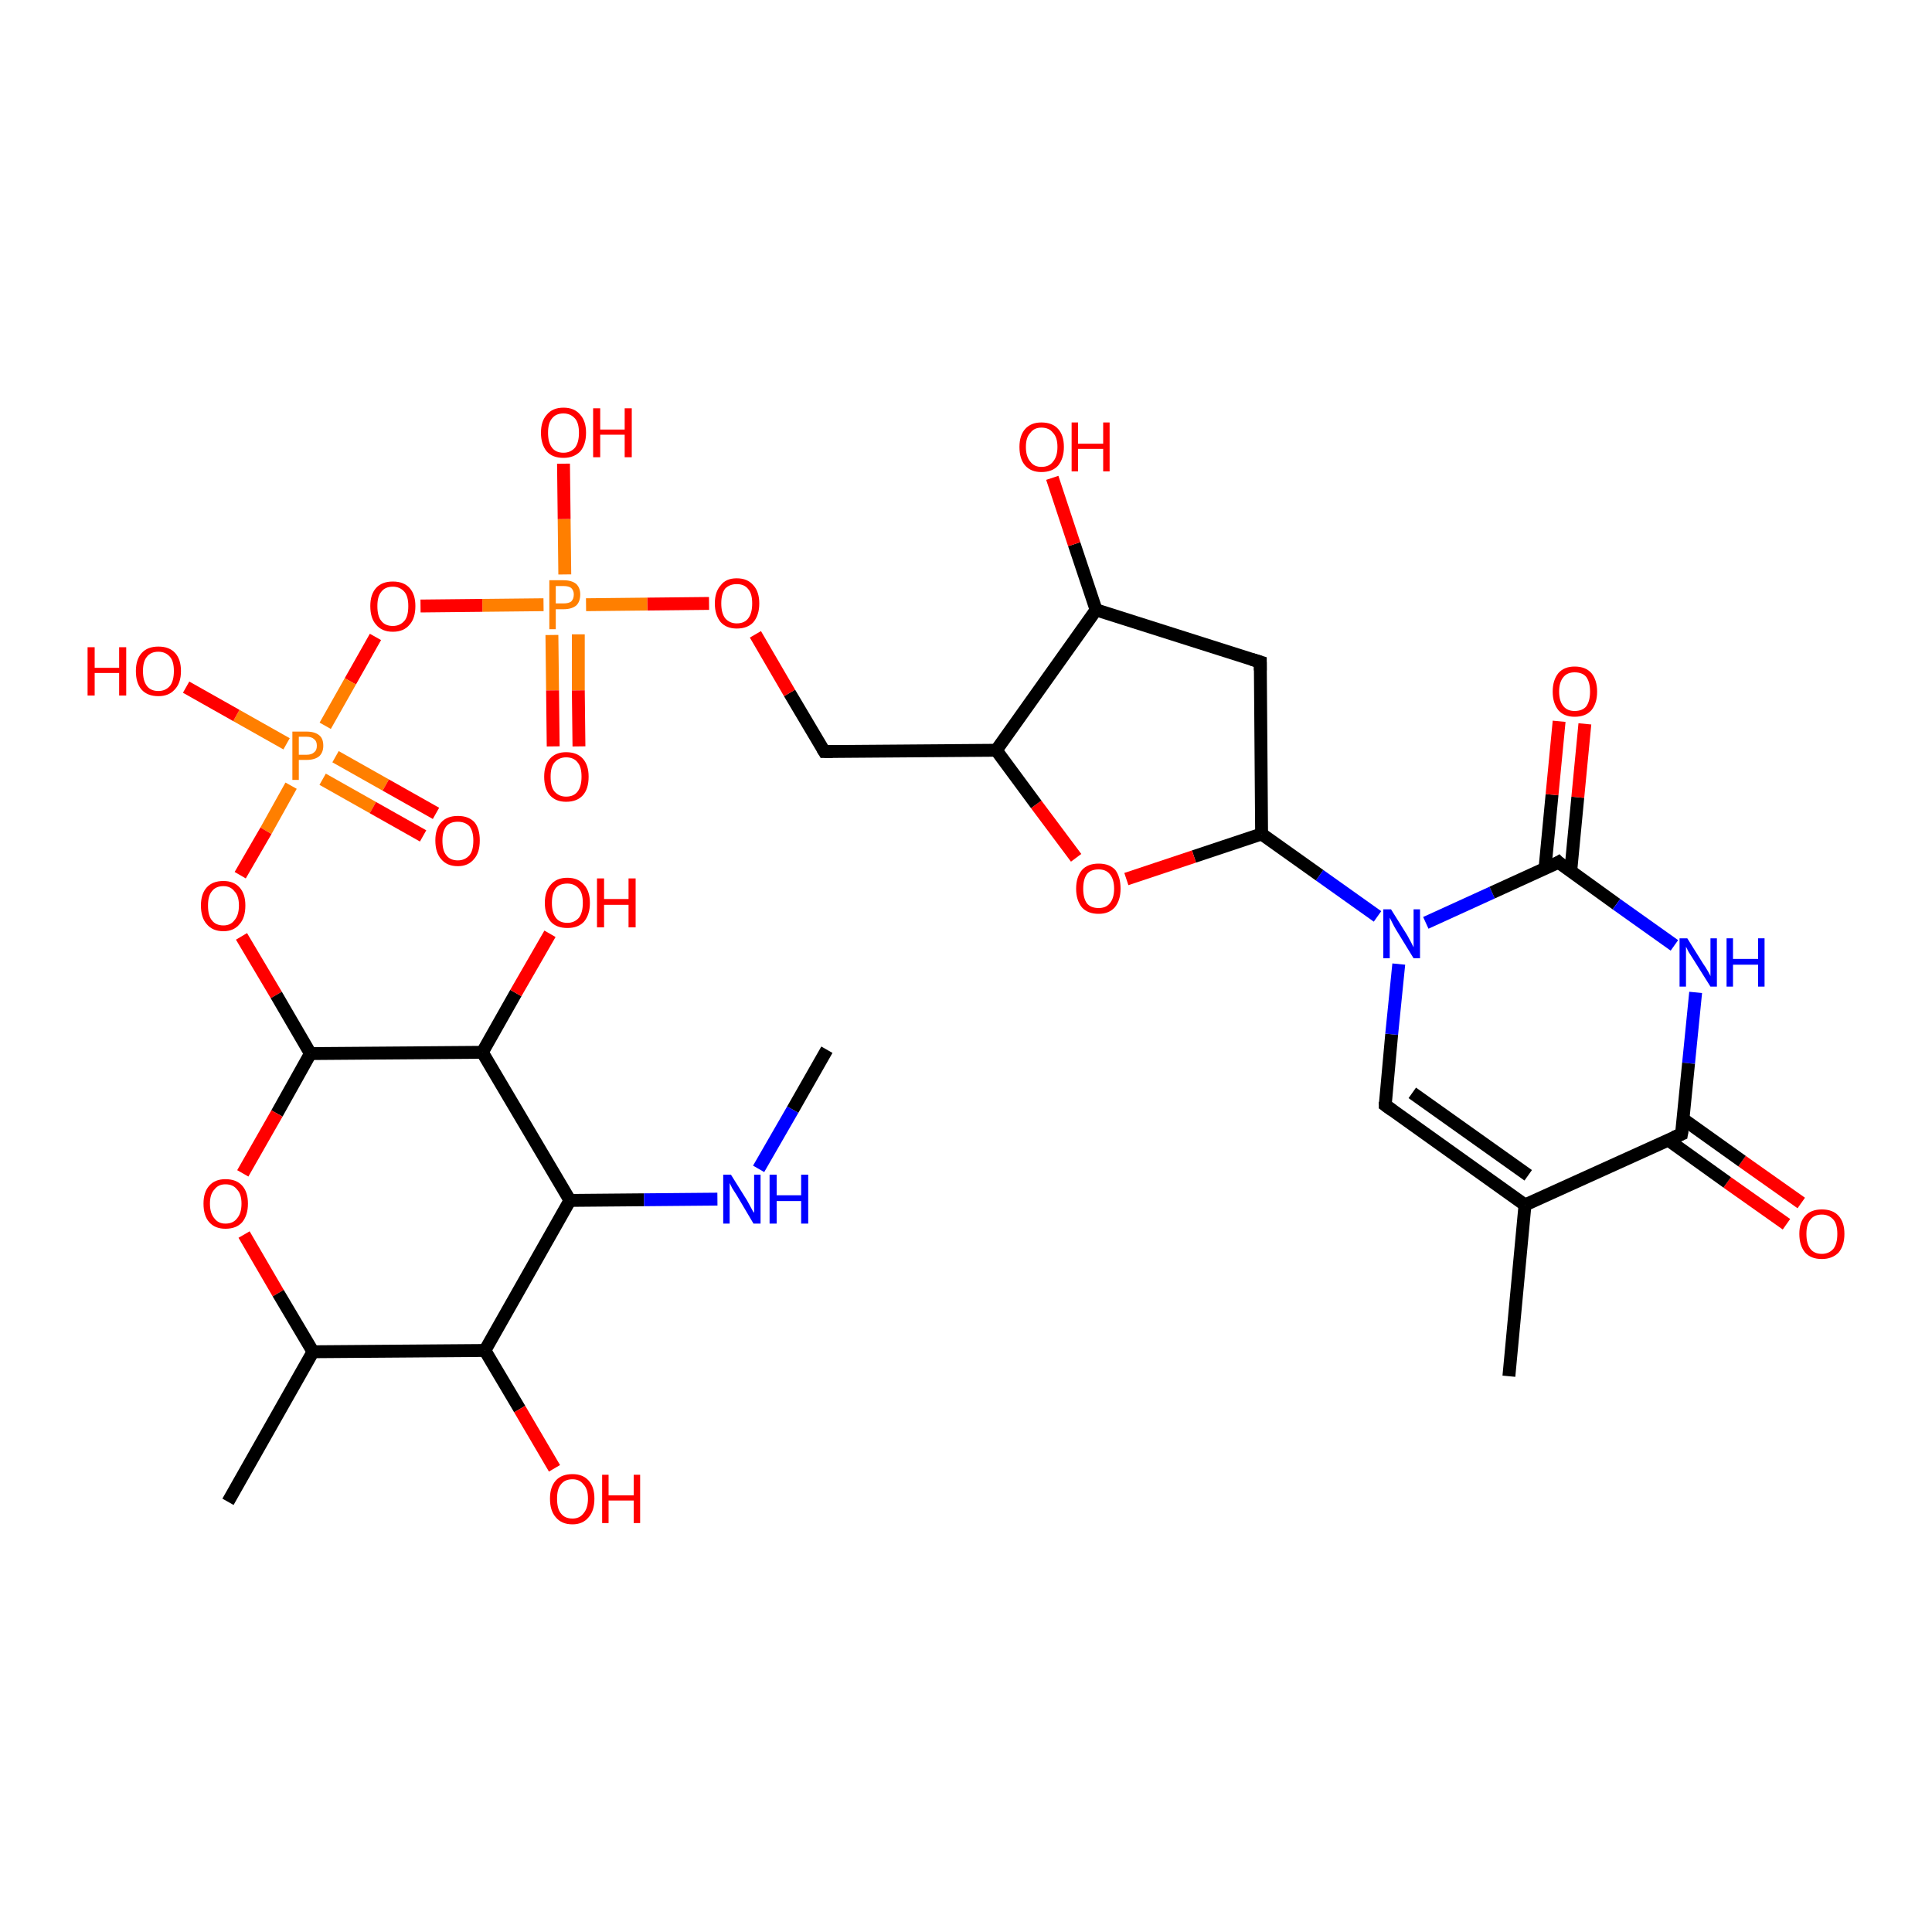 <?xml version='1.0' encoding='iso-8859-1'?>
<svg version='1.1' baseProfile='full'
              xmlns='http://www.w3.org/2000/svg'
                      xmlns:rdkit='http://www.rdkit.org/xml'
                      xmlns:xlink='http://www.w3.org/1999/xlink'
                  xml:space='preserve'
width='300px' height='300px' viewBox='0 0 300 300'>
<!-- END OF HEADER -->
<rect style='opacity:1.0;fill:#FFFFFF;stroke:none' width='300.0' height='300.0' x='0.0' y='0.0'> </rect>
<path class='bond-0 atom-0 atom-1' d='M 277.4,190.1 L 268.2,183.6' style='fill:none;fill-rule:evenodd;stroke:#FF0000;stroke-width:2.0px;stroke-linecap:butt;stroke-linejoin:miter;stroke-opacity:1' />
<path class='bond-0 atom-0 atom-1' d='M 268.2,183.6 L 259.0,177.0' style='fill:none;fill-rule:evenodd;stroke:#000000;stroke-width:2.0px;stroke-linecap:butt;stroke-linejoin:miter;stroke-opacity:1' />
<path class='bond-0 atom-0 atom-1' d='M 279.7,186.8 L 270.5,180.3' style='fill:none;fill-rule:evenodd;stroke:#FF0000;stroke-width:2.0px;stroke-linecap:butt;stroke-linejoin:miter;stroke-opacity:1' />
<path class='bond-0 atom-0 atom-1' d='M 270.5,180.3 L 261.4,173.8' style='fill:none;fill-rule:evenodd;stroke:#000000;stroke-width:2.0px;stroke-linecap:butt;stroke-linejoin:miter;stroke-opacity:1' />
<path class='bond-1 atom-1 atom-2' d='M 261.1,176.1 L 236.8,187.1' style='fill:none;fill-rule:evenodd;stroke:#000000;stroke-width:2.0px;stroke-linecap:butt;stroke-linejoin:miter;stroke-opacity:1' />
<path class='bond-2 atom-2 atom-3' d='M 236.8,187.1 L 215.1,171.6' style='fill:none;fill-rule:evenodd;stroke:#000000;stroke-width:2.0px;stroke-linecap:butt;stroke-linejoin:miter;stroke-opacity:1' />
<path class='bond-2 atom-2 atom-3' d='M 237.3,182.5 L 219.3,169.7' style='fill:none;fill-rule:evenodd;stroke:#000000;stroke-width:2.0px;stroke-linecap:butt;stroke-linejoin:miter;stroke-opacity:1' />
<path class='bond-3 atom-3 atom-4' d='M 215.1,171.6 L 216.1,160.6' style='fill:none;fill-rule:evenodd;stroke:#000000;stroke-width:2.0px;stroke-linecap:butt;stroke-linejoin:miter;stroke-opacity:1' />
<path class='bond-3 atom-3 atom-4' d='M 216.1,160.6 L 217.2,149.7' style='fill:none;fill-rule:evenodd;stroke:#0000FF;stroke-width:2.0px;stroke-linecap:butt;stroke-linejoin:miter;stroke-opacity:1' />
<path class='bond-4 atom-4 atom-5' d='M 221.4,143.3 L 231.7,138.6' style='fill:none;fill-rule:evenodd;stroke:#0000FF;stroke-width:2.0px;stroke-linecap:butt;stroke-linejoin:miter;stroke-opacity:1' />
<path class='bond-4 atom-4 atom-5' d='M 231.7,138.6 L 242.0,133.9' style='fill:none;fill-rule:evenodd;stroke:#000000;stroke-width:2.0px;stroke-linecap:butt;stroke-linejoin:miter;stroke-opacity:1' />
<path class='bond-5 atom-5 atom-6' d='M 243.9,135.3 L 245.0,123.8' style='fill:none;fill-rule:evenodd;stroke:#000000;stroke-width:2.0px;stroke-linecap:butt;stroke-linejoin:miter;stroke-opacity:1' />
<path class='bond-5 atom-5 atom-6' d='M 245.0,123.8 L 246.1,112.4' style='fill:none;fill-rule:evenodd;stroke:#FF0000;stroke-width:2.0px;stroke-linecap:butt;stroke-linejoin:miter;stroke-opacity:1' />
<path class='bond-5 atom-5 atom-6' d='M 239.9,134.9 L 241.0,123.4' style='fill:none;fill-rule:evenodd;stroke:#000000;stroke-width:2.0px;stroke-linecap:butt;stroke-linejoin:miter;stroke-opacity:1' />
<path class='bond-5 atom-5 atom-6' d='M 241.0,123.4 L 242.1,112.0' style='fill:none;fill-rule:evenodd;stroke:#FF0000;stroke-width:2.0px;stroke-linecap:butt;stroke-linejoin:miter;stroke-opacity:1' />
<path class='bond-6 atom-5 atom-7' d='M 242.0,133.9 L 251.0,140.4' style='fill:none;fill-rule:evenodd;stroke:#000000;stroke-width:2.0px;stroke-linecap:butt;stroke-linejoin:miter;stroke-opacity:1' />
<path class='bond-6 atom-5 atom-7' d='M 251.0,140.4 L 260.0,146.8' style='fill:none;fill-rule:evenodd;stroke:#0000FF;stroke-width:2.0px;stroke-linecap:butt;stroke-linejoin:miter;stroke-opacity:1' />
<path class='bond-7 atom-4 atom-8' d='M 213.9,142.3 L 204.9,135.9' style='fill:none;fill-rule:evenodd;stroke:#0000FF;stroke-width:2.0px;stroke-linecap:butt;stroke-linejoin:miter;stroke-opacity:1' />
<path class='bond-7 atom-4 atom-8' d='M 204.9,135.9 L 195.9,129.5' style='fill:none;fill-rule:evenodd;stroke:#000000;stroke-width:2.0px;stroke-linecap:butt;stroke-linejoin:miter;stroke-opacity:1' />
<path class='bond-8 atom-8 atom-9' d='M 195.9,129.5 L 185.4,133.0' style='fill:none;fill-rule:evenodd;stroke:#000000;stroke-width:2.0px;stroke-linecap:butt;stroke-linejoin:miter;stroke-opacity:1' />
<path class='bond-8 atom-8 atom-9' d='M 185.4,133.0 L 174.9,136.5' style='fill:none;fill-rule:evenodd;stroke:#FF0000;stroke-width:2.0px;stroke-linecap:butt;stroke-linejoin:miter;stroke-opacity:1' />
<path class='bond-9 atom-9 atom-10' d='M 167.1,133.2 L 160.9,124.9' style='fill:none;fill-rule:evenodd;stroke:#FF0000;stroke-width:2.0px;stroke-linecap:butt;stroke-linejoin:miter;stroke-opacity:1' />
<path class='bond-9 atom-9 atom-10' d='M 160.9,124.9 L 154.7,116.5' style='fill:none;fill-rule:evenodd;stroke:#000000;stroke-width:2.0px;stroke-linecap:butt;stroke-linejoin:miter;stroke-opacity:1' />
<path class='bond-10 atom-10 atom-11' d='M 154.7,116.5 L 170.2,94.7' style='fill:none;fill-rule:evenodd;stroke:#000000;stroke-width:2.0px;stroke-linecap:butt;stroke-linejoin:miter;stroke-opacity:1' />
<path class='bond-11 atom-11 atom-12' d='M 170.2,94.7 L 166.8,84.5' style='fill:none;fill-rule:evenodd;stroke:#000000;stroke-width:2.0px;stroke-linecap:butt;stroke-linejoin:miter;stroke-opacity:1' />
<path class='bond-11 atom-11 atom-12' d='M 166.8,84.5 L 163.4,74.2' style='fill:none;fill-rule:evenodd;stroke:#FF0000;stroke-width:2.0px;stroke-linecap:butt;stroke-linejoin:miter;stroke-opacity:1' />
<path class='bond-12 atom-11 atom-13' d='M 170.2,94.7 L 195.7,102.8' style='fill:none;fill-rule:evenodd;stroke:#000000;stroke-width:2.0px;stroke-linecap:butt;stroke-linejoin:miter;stroke-opacity:1' />
<path class='bond-13 atom-10 atom-14' d='M 154.7,116.5 L 128.0,116.7' style='fill:none;fill-rule:evenodd;stroke:#000000;stroke-width:2.0px;stroke-linecap:butt;stroke-linejoin:miter;stroke-opacity:1' />
<path class='bond-14 atom-14 atom-15' d='M 128.0,116.7 L 122.6,107.6' style='fill:none;fill-rule:evenodd;stroke:#000000;stroke-width:2.0px;stroke-linecap:butt;stroke-linejoin:miter;stroke-opacity:1' />
<path class='bond-14 atom-14 atom-15' d='M 122.6,107.6 L 117.3,98.5' style='fill:none;fill-rule:evenodd;stroke:#FF0000;stroke-width:2.0px;stroke-linecap:butt;stroke-linejoin:miter;stroke-opacity:1' />
<path class='bond-15 atom-15 atom-16' d='M 110.1,93.7 L 100.5,93.8' style='fill:none;fill-rule:evenodd;stroke:#FF0000;stroke-width:2.0px;stroke-linecap:butt;stroke-linejoin:miter;stroke-opacity:1' />
<path class='bond-15 atom-15 atom-16' d='M 100.5,93.8 L 91.0,93.9' style='fill:none;fill-rule:evenodd;stroke:#FF7F00;stroke-width:2.0px;stroke-linecap:butt;stroke-linejoin:miter;stroke-opacity:1' />
<path class='bond-16 atom-16 atom-17' d='M 85.7,98.6 L 85.8,107.2' style='fill:none;fill-rule:evenodd;stroke:#FF7F00;stroke-width:2.0px;stroke-linecap:butt;stroke-linejoin:miter;stroke-opacity:1' />
<path class='bond-16 atom-16 atom-17' d='M 85.8,107.2 L 85.9,115.9' style='fill:none;fill-rule:evenodd;stroke:#FF0000;stroke-width:2.0px;stroke-linecap:butt;stroke-linejoin:miter;stroke-opacity:1' />
<path class='bond-16 atom-16 atom-17' d='M 89.8,98.5 L 89.8,107.2' style='fill:none;fill-rule:evenodd;stroke:#FF7F00;stroke-width:2.0px;stroke-linecap:butt;stroke-linejoin:miter;stroke-opacity:1' />
<path class='bond-16 atom-16 atom-17' d='M 89.8,107.2 L 89.9,115.9' style='fill:none;fill-rule:evenodd;stroke:#FF0000;stroke-width:2.0px;stroke-linecap:butt;stroke-linejoin:miter;stroke-opacity:1' />
<path class='bond-17 atom-16 atom-18' d='M 84.4,93.9 L 74.9,94.0' style='fill:none;fill-rule:evenodd;stroke:#FF7F00;stroke-width:2.0px;stroke-linecap:butt;stroke-linejoin:miter;stroke-opacity:1' />
<path class='bond-17 atom-16 atom-18' d='M 74.9,94.0 L 65.3,94.1' style='fill:none;fill-rule:evenodd;stroke:#FF0000;stroke-width:2.0px;stroke-linecap:butt;stroke-linejoin:miter;stroke-opacity:1' />
<path class='bond-18 atom-18 atom-19' d='M 58.3,98.9 L 54.4,105.8' style='fill:none;fill-rule:evenodd;stroke:#FF0000;stroke-width:2.0px;stroke-linecap:butt;stroke-linejoin:miter;stroke-opacity:1' />
<path class='bond-18 atom-18 atom-19' d='M 54.4,105.8 L 50.5,112.7' style='fill:none;fill-rule:evenodd;stroke:#FF7F00;stroke-width:2.0px;stroke-linecap:butt;stroke-linejoin:miter;stroke-opacity:1' />
<path class='bond-19 atom-19 atom-20' d='M 50.1,121.0 L 57.9,125.4' style='fill:none;fill-rule:evenodd;stroke:#FF7F00;stroke-width:2.0px;stroke-linecap:butt;stroke-linejoin:miter;stroke-opacity:1' />
<path class='bond-19 atom-19 atom-20' d='M 57.9,125.4 L 65.7,129.8' style='fill:none;fill-rule:evenodd;stroke:#FF0000;stroke-width:2.0px;stroke-linecap:butt;stroke-linejoin:miter;stroke-opacity:1' />
<path class='bond-19 atom-19 atom-20' d='M 52.1,117.5 L 59.9,121.9' style='fill:none;fill-rule:evenodd;stroke:#FF7F00;stroke-width:2.0px;stroke-linecap:butt;stroke-linejoin:miter;stroke-opacity:1' />
<path class='bond-19 atom-19 atom-20' d='M 59.9,121.9 L 67.7,126.3' style='fill:none;fill-rule:evenodd;stroke:#FF0000;stroke-width:2.0px;stroke-linecap:butt;stroke-linejoin:miter;stroke-opacity:1' />
<path class='bond-20 atom-19 atom-21' d='M 45.2,122.0 L 41.3,129.0' style='fill:none;fill-rule:evenodd;stroke:#FF7F00;stroke-width:2.0px;stroke-linecap:butt;stroke-linejoin:miter;stroke-opacity:1' />
<path class='bond-20 atom-19 atom-21' d='M 41.3,129.0 L 37.3,135.9' style='fill:none;fill-rule:evenodd;stroke:#FF0000;stroke-width:2.0px;stroke-linecap:butt;stroke-linejoin:miter;stroke-opacity:1' />
<path class='bond-21 atom-21 atom-22' d='M 37.5,145.4 L 42.9,154.5' style='fill:none;fill-rule:evenodd;stroke:#FF0000;stroke-width:2.0px;stroke-linecap:butt;stroke-linejoin:miter;stroke-opacity:1' />
<path class='bond-21 atom-21 atom-22' d='M 42.9,154.5 L 48.2,163.6' style='fill:none;fill-rule:evenodd;stroke:#000000;stroke-width:2.0px;stroke-linecap:butt;stroke-linejoin:miter;stroke-opacity:1' />
<path class='bond-22 atom-22 atom-23' d='M 48.2,163.6 L 43.0,172.9' style='fill:none;fill-rule:evenodd;stroke:#000000;stroke-width:2.0px;stroke-linecap:butt;stroke-linejoin:miter;stroke-opacity:1' />
<path class='bond-22 atom-22 atom-23' d='M 43.0,172.9 L 37.7,182.2' style='fill:none;fill-rule:evenodd;stroke:#FF0000;stroke-width:2.0px;stroke-linecap:butt;stroke-linejoin:miter;stroke-opacity:1' />
<path class='bond-23 atom-23 atom-24' d='M 37.9,191.7 L 43.2,200.8' style='fill:none;fill-rule:evenodd;stroke:#FF0000;stroke-width:2.0px;stroke-linecap:butt;stroke-linejoin:miter;stroke-opacity:1' />
<path class='bond-23 atom-23 atom-24' d='M 43.2,200.8 L 48.6,209.9' style='fill:none;fill-rule:evenodd;stroke:#000000;stroke-width:2.0px;stroke-linecap:butt;stroke-linejoin:miter;stroke-opacity:1' />
<path class='bond-24 atom-24 atom-25' d='M 48.6,209.9 L 75.3,209.7' style='fill:none;fill-rule:evenodd;stroke:#000000;stroke-width:2.0px;stroke-linecap:butt;stroke-linejoin:miter;stroke-opacity:1' />
<path class='bond-25 atom-25 atom-26' d='M 75.3,209.7 L 80.7,218.8' style='fill:none;fill-rule:evenodd;stroke:#000000;stroke-width:2.0px;stroke-linecap:butt;stroke-linejoin:miter;stroke-opacity:1' />
<path class='bond-25 atom-25 atom-26' d='M 80.7,218.8 L 86.1,228.0' style='fill:none;fill-rule:evenodd;stroke:#FF0000;stroke-width:2.0px;stroke-linecap:butt;stroke-linejoin:miter;stroke-opacity:1' />
<path class='bond-26 atom-25 atom-27' d='M 75.3,209.7 L 88.5,186.4' style='fill:none;fill-rule:evenodd;stroke:#000000;stroke-width:2.0px;stroke-linecap:butt;stroke-linejoin:miter;stroke-opacity:1' />
<path class='bond-27 atom-27 atom-28' d='M 88.5,186.4 L 100.0,186.3' style='fill:none;fill-rule:evenodd;stroke:#000000;stroke-width:2.0px;stroke-linecap:butt;stroke-linejoin:miter;stroke-opacity:1' />
<path class='bond-27 atom-27 atom-28' d='M 100.0,186.3 L 111.4,186.2' style='fill:none;fill-rule:evenodd;stroke:#0000FF;stroke-width:2.0px;stroke-linecap:butt;stroke-linejoin:miter;stroke-opacity:1' />
<path class='bond-28 atom-28 atom-29' d='M 117.8,181.5 L 123.1,172.3' style='fill:none;fill-rule:evenodd;stroke:#0000FF;stroke-width:2.0px;stroke-linecap:butt;stroke-linejoin:miter;stroke-opacity:1' />
<path class='bond-28 atom-28 atom-29' d='M 123.1,172.3 L 128.4,163.0' style='fill:none;fill-rule:evenodd;stroke:#000000;stroke-width:2.0px;stroke-linecap:butt;stroke-linejoin:miter;stroke-opacity:1' />
<path class='bond-29 atom-27 atom-30' d='M 88.5,186.4 L 74.9,163.4' style='fill:none;fill-rule:evenodd;stroke:#000000;stroke-width:2.0px;stroke-linecap:butt;stroke-linejoin:miter;stroke-opacity:1' />
<path class='bond-30 atom-30 atom-31' d='M 74.9,163.4 L 80.1,154.2' style='fill:none;fill-rule:evenodd;stroke:#000000;stroke-width:2.0px;stroke-linecap:butt;stroke-linejoin:miter;stroke-opacity:1' />
<path class='bond-30 atom-30 atom-31' d='M 80.1,154.2 L 85.4,145.0' style='fill:none;fill-rule:evenodd;stroke:#FF0000;stroke-width:2.0px;stroke-linecap:butt;stroke-linejoin:miter;stroke-opacity:1' />
<path class='bond-31 atom-24 atom-32' d='M 48.6,209.9 L 35.4,233.2' style='fill:none;fill-rule:evenodd;stroke:#000000;stroke-width:2.0px;stroke-linecap:butt;stroke-linejoin:miter;stroke-opacity:1' />
<path class='bond-32 atom-19 atom-33' d='M 44.5,115.5 L 36.7,111.1' style='fill:none;fill-rule:evenodd;stroke:#FF7F00;stroke-width:2.0px;stroke-linecap:butt;stroke-linejoin:miter;stroke-opacity:1' />
<path class='bond-32 atom-19 atom-33' d='M 36.7,111.1 L 28.9,106.7' style='fill:none;fill-rule:evenodd;stroke:#FF0000;stroke-width:2.0px;stroke-linecap:butt;stroke-linejoin:miter;stroke-opacity:1' />
<path class='bond-33 atom-16 atom-34' d='M 87.7,89.2 L 87.6,80.6' style='fill:none;fill-rule:evenodd;stroke:#FF7F00;stroke-width:2.0px;stroke-linecap:butt;stroke-linejoin:miter;stroke-opacity:1' />
<path class='bond-33 atom-16 atom-34' d='M 87.6,80.6 L 87.5,72.0' style='fill:none;fill-rule:evenodd;stroke:#FF0000;stroke-width:2.0px;stroke-linecap:butt;stroke-linejoin:miter;stroke-opacity:1' />
<path class='bond-34 atom-2 atom-35' d='M 236.8,187.1 L 234.3,213.7' style='fill:none;fill-rule:evenodd;stroke:#000000;stroke-width:2.0px;stroke-linecap:butt;stroke-linejoin:miter;stroke-opacity:1' />
<path class='bond-35 atom-7 atom-1' d='M 263.3,154.1 L 262.2,165.1' style='fill:none;fill-rule:evenodd;stroke:#0000FF;stroke-width:2.0px;stroke-linecap:butt;stroke-linejoin:miter;stroke-opacity:1' />
<path class='bond-35 atom-7 atom-1' d='M 262.2,165.1 L 261.1,176.1' style='fill:none;fill-rule:evenodd;stroke:#000000;stroke-width:2.0px;stroke-linecap:butt;stroke-linejoin:miter;stroke-opacity:1' />
<path class='bond-36 atom-13 atom-8' d='M 195.7,102.8 L 195.9,129.5' style='fill:none;fill-rule:evenodd;stroke:#000000;stroke-width:2.0px;stroke-linecap:butt;stroke-linejoin:miter;stroke-opacity:1' />
<path class='bond-37 atom-30 atom-22' d='M 74.9,163.4 L 48.2,163.6' style='fill:none;fill-rule:evenodd;stroke:#000000;stroke-width:2.0px;stroke-linecap:butt;stroke-linejoin:miter;stroke-opacity:1' />
<path d='M 259.9,176.6 L 261.1,176.1 L 261.2,175.5' style='fill:none;stroke:#000000;stroke-width:2.0px;stroke-linecap:butt;stroke-linejoin:miter;stroke-opacity:1;' />
<path d='M 216.2,172.4 L 215.1,171.6 L 215.1,171.1' style='fill:none;stroke:#000000;stroke-width:2.0px;stroke-linecap:butt;stroke-linejoin:miter;stroke-opacity:1;' />
<path d='M 241.5,134.2 L 242.0,133.9 L 242.4,134.3' style='fill:none;stroke:#000000;stroke-width:2.0px;stroke-linecap:butt;stroke-linejoin:miter;stroke-opacity:1;' />
<path d='M 194.4,102.4 L 195.7,102.8 L 195.7,104.1' style='fill:none;stroke:#000000;stroke-width:2.0px;stroke-linecap:butt;stroke-linejoin:miter;stroke-opacity:1;' />
<path d='M 129.3,116.7 L 128.0,116.7 L 127.7,116.2' style='fill:none;stroke:#000000;stroke-width:2.0px;stroke-linecap:butt;stroke-linejoin:miter;stroke-opacity:1;' />
<path class='atom-0' d='M 279.4 191.6
Q 279.4 189.8, 280.3 188.8
Q 281.2 187.8, 282.9 187.8
Q 284.6 187.8, 285.5 188.8
Q 286.4 189.8, 286.4 191.6
Q 286.4 193.4, 285.5 194.5
Q 284.5 195.5, 282.9 195.5
Q 281.2 195.5, 280.3 194.5
Q 279.4 193.4, 279.4 191.6
M 282.9 194.7
Q 284.0 194.7, 284.7 193.9
Q 285.3 193.1, 285.3 191.6
Q 285.3 190.1, 284.7 189.4
Q 284.0 188.6, 282.9 188.6
Q 281.7 188.6, 281.1 189.4
Q 280.5 190.1, 280.5 191.6
Q 280.5 193.1, 281.1 193.9
Q 281.7 194.7, 282.9 194.7
' fill='#FF0000'/>
<path class='atom-4' d='M 216.0 141.2
L 218.5 145.2
Q 218.7 145.6, 219.1 146.3
Q 219.5 147.1, 219.5 147.1
L 219.5 141.2
L 220.5 141.2
L 220.5 148.8
L 219.5 148.8
L 216.8 144.4
Q 216.5 143.9, 216.2 143.3
Q 215.9 142.7, 215.8 142.5
L 215.8 148.8
L 214.8 148.8
L 214.8 141.2
L 216.0 141.2
' fill='#0000FF'/>
<path class='atom-6' d='M 241.1 107.4
Q 241.1 105.6, 242.0 104.5
Q 242.9 103.5, 244.5 103.5
Q 246.2 103.5, 247.1 104.5
Q 248.0 105.6, 248.0 107.4
Q 248.0 109.2, 247.1 110.3
Q 246.2 111.3, 244.5 111.3
Q 242.9 111.3, 242.0 110.3
Q 241.1 109.2, 241.1 107.4
M 244.5 110.4
Q 245.7 110.4, 246.3 109.7
Q 246.9 108.9, 246.9 107.4
Q 246.9 105.9, 246.3 105.1
Q 245.7 104.4, 244.5 104.4
Q 243.4 104.4, 242.8 105.1
Q 242.1 105.9, 242.1 107.4
Q 242.1 108.9, 242.8 109.7
Q 243.4 110.4, 244.5 110.4
' fill='#FF0000'/>
<path class='atom-7' d='M 262.0 145.7
L 264.5 149.7
Q 264.8 150.1, 265.2 150.8
Q 265.6 151.5, 265.6 151.6
L 265.6 145.7
L 266.6 145.7
L 266.6 153.2
L 265.6 153.2
L 262.9 148.9
Q 262.6 148.4, 262.2 147.8
Q 261.9 147.2, 261.8 147.0
L 261.8 153.2
L 260.8 153.2
L 260.8 145.7
L 262.0 145.7
' fill='#0000FF'/>
<path class='atom-7' d='M 268.1 145.7
L 269.1 145.7
L 269.1 148.9
L 273.0 148.9
L 273.0 145.7
L 274.0 145.7
L 274.0 153.2
L 273.0 153.2
L 273.0 149.8
L 269.1 149.8
L 269.1 153.2
L 268.1 153.2
L 268.1 145.7
' fill='#0000FF'/>
<path class='atom-9' d='M 167.1 138.0
Q 167.1 136.2, 168.0 135.1
Q 168.9 134.1, 170.6 134.1
Q 172.3 134.1, 173.2 135.1
Q 174.0 136.2, 174.0 138.0
Q 174.0 139.8, 173.1 140.9
Q 172.2 141.9, 170.6 141.9
Q 168.9 141.9, 168.0 140.9
Q 167.1 139.8, 167.1 138.0
M 170.6 141.0
Q 171.7 141.0, 172.3 140.3
Q 173.0 139.5, 173.0 138.0
Q 173.0 136.5, 172.3 135.7
Q 171.7 135.0, 170.6 135.0
Q 169.4 135.0, 168.8 135.7
Q 168.2 136.5, 168.2 138.0
Q 168.2 139.5, 168.8 140.3
Q 169.4 141.0, 170.6 141.0
' fill='#FF0000'/>
<path class='atom-12' d='M 158.3 69.4
Q 158.3 67.6, 159.2 66.6
Q 160.1 65.6, 161.7 65.6
Q 163.4 65.6, 164.3 66.6
Q 165.2 67.6, 165.2 69.4
Q 165.2 71.2, 164.3 72.3
Q 163.4 73.3, 161.7 73.3
Q 160.1 73.3, 159.2 72.3
Q 158.3 71.3, 158.3 69.4
M 161.7 72.5
Q 162.9 72.5, 163.5 71.7
Q 164.2 70.9, 164.2 69.4
Q 164.2 67.9, 163.5 67.2
Q 162.9 66.4, 161.7 66.4
Q 160.6 66.4, 160.0 67.2
Q 159.3 67.9, 159.3 69.4
Q 159.3 70.9, 160.0 71.7
Q 160.6 72.5, 161.7 72.5
' fill='#FF0000'/>
<path class='atom-12' d='M 166.4 65.6
L 167.4 65.6
L 167.4 68.9
L 171.3 68.9
L 171.3 65.6
L 172.3 65.6
L 172.3 73.2
L 171.3 73.2
L 171.3 69.7
L 167.4 69.7
L 167.4 73.2
L 166.4 73.2
L 166.4 65.6
' fill='#FF0000'/>
<path class='atom-15' d='M 111.0 93.7
Q 111.0 91.9, 111.9 90.9
Q 112.7 89.8, 114.4 89.8
Q 116.1 89.8, 117.0 90.9
Q 117.9 91.9, 117.9 93.7
Q 117.9 95.5, 117.0 96.6
Q 116.1 97.6, 114.4 97.6
Q 112.8 97.6, 111.9 96.6
Q 111.0 95.5, 111.0 93.7
M 114.4 96.8
Q 115.6 96.8, 116.2 96.0
Q 116.8 95.2, 116.8 93.7
Q 116.8 92.2, 116.2 91.5
Q 115.6 90.7, 114.4 90.7
Q 113.3 90.7, 112.6 91.4
Q 112.0 92.2, 112.0 93.7
Q 112.0 95.2, 112.6 96.0
Q 113.3 96.8, 114.4 96.8
' fill='#FF0000'/>
<path class='atom-16' d='M 87.5 90.1
Q 88.8 90.1, 89.5 90.7
Q 90.1 91.3, 90.1 92.3
Q 90.1 93.4, 89.5 94.0
Q 88.8 94.6, 87.5 94.6
L 86.3 94.6
L 86.3 97.7
L 85.3 97.7
L 85.3 90.1
L 87.5 90.1
M 87.5 93.7
Q 88.3 93.7, 88.7 93.4
Q 89.1 93.0, 89.1 92.3
Q 89.1 91.7, 88.7 91.3
Q 88.3 91.0, 87.5 91.0
L 86.3 91.0
L 86.3 93.7
L 87.5 93.7
' fill='#FF7F00'/>
<path class='atom-17' d='M 84.5 120.6
Q 84.5 118.8, 85.4 117.8
Q 86.3 116.8, 87.9 116.8
Q 89.6 116.8, 90.5 117.8
Q 91.4 118.8, 91.4 120.6
Q 91.4 122.5, 90.5 123.5
Q 89.6 124.5, 87.9 124.5
Q 86.3 124.5, 85.4 123.5
Q 84.5 122.5, 84.5 120.6
M 87.9 123.7
Q 89.1 123.7, 89.7 122.9
Q 90.3 122.1, 90.3 120.6
Q 90.3 119.1, 89.7 118.4
Q 89.1 117.6, 87.9 117.6
Q 86.8 117.6, 86.1 118.4
Q 85.5 119.1, 85.5 120.6
Q 85.5 122.2, 86.1 122.9
Q 86.8 123.7, 87.9 123.7
' fill='#FF0000'/>
<path class='atom-18' d='M 57.5 94.1
Q 57.5 92.3, 58.4 91.3
Q 59.3 90.3, 61.0 90.3
Q 62.7 90.3, 63.6 91.3
Q 64.5 92.3, 64.5 94.1
Q 64.5 96.0, 63.6 97.0
Q 62.7 98.1, 61.0 98.1
Q 59.3 98.1, 58.4 97.0
Q 57.5 96.0, 57.5 94.1
M 61.0 97.2
Q 62.1 97.2, 62.8 96.4
Q 63.4 95.7, 63.4 94.1
Q 63.4 92.6, 62.8 91.9
Q 62.1 91.1, 61.0 91.1
Q 59.8 91.1, 59.2 91.9
Q 58.6 92.6, 58.6 94.1
Q 58.6 95.7, 59.2 96.4
Q 59.8 97.2, 61.0 97.2
' fill='#FF0000'/>
<path class='atom-19' d='M 47.6 113.6
Q 48.9 113.6, 49.6 114.2
Q 50.2 114.7, 50.2 115.8
Q 50.2 116.8, 49.6 117.4
Q 48.9 118.0, 47.6 118.0
L 46.4 118.0
L 46.4 121.1
L 45.4 121.1
L 45.4 113.6
L 47.6 113.6
M 47.6 117.2
Q 48.4 117.2, 48.8 116.8
Q 49.2 116.5, 49.2 115.8
Q 49.2 115.1, 48.8 114.8
Q 48.4 114.4, 47.6 114.4
L 46.4 114.4
L 46.4 117.2
L 47.6 117.2
' fill='#FF7F00'/>
<path class='atom-20' d='M 67.6 130.5
Q 67.6 128.7, 68.5 127.7
Q 69.4 126.7, 71.1 126.7
Q 72.8 126.7, 73.7 127.7
Q 74.5 128.7, 74.5 130.5
Q 74.5 132.4, 73.6 133.4
Q 72.7 134.5, 71.1 134.5
Q 69.4 134.5, 68.5 133.4
Q 67.6 132.4, 67.6 130.5
M 71.1 133.6
Q 72.2 133.6, 72.9 132.8
Q 73.5 132.1, 73.5 130.5
Q 73.5 129.1, 72.9 128.3
Q 72.2 127.6, 71.1 127.6
Q 69.9 127.6, 69.3 128.3
Q 68.7 129.1, 68.7 130.5
Q 68.7 132.1, 69.3 132.8
Q 69.9 133.6, 71.1 133.6
' fill='#FF0000'/>
<path class='atom-21' d='M 31.2 140.6
Q 31.2 138.8, 32.1 137.8
Q 33.0 136.8, 34.7 136.8
Q 36.3 136.8, 37.2 137.8
Q 38.1 138.8, 38.1 140.6
Q 38.1 142.5, 37.2 143.5
Q 36.3 144.6, 34.7 144.6
Q 33.0 144.6, 32.1 143.5
Q 31.2 142.5, 31.2 140.6
M 34.7 143.7
Q 35.8 143.7, 36.4 142.9
Q 37.1 142.1, 37.1 140.6
Q 37.1 139.1, 36.4 138.4
Q 35.8 137.6, 34.7 137.6
Q 33.5 137.6, 32.9 138.4
Q 32.3 139.1, 32.3 140.6
Q 32.3 142.2, 32.9 142.9
Q 33.5 143.7, 34.7 143.7
' fill='#FF0000'/>
<path class='atom-23' d='M 31.6 186.9
Q 31.6 185.1, 32.5 184.1
Q 33.4 183.1, 35.0 183.1
Q 36.7 183.1, 37.6 184.1
Q 38.5 185.1, 38.5 186.9
Q 38.5 188.7, 37.6 189.8
Q 36.7 190.8, 35.0 190.8
Q 33.4 190.8, 32.5 189.8
Q 31.6 188.8, 31.6 186.9
M 35.0 190.0
Q 36.2 190.0, 36.8 189.2
Q 37.5 188.4, 37.5 186.9
Q 37.5 185.4, 36.8 184.7
Q 36.2 183.9, 35.0 183.9
Q 33.9 183.9, 33.3 184.7
Q 32.6 185.4, 32.6 186.9
Q 32.6 188.4, 33.3 189.2
Q 33.9 190.0, 35.0 190.0
' fill='#FF0000'/>
<path class='atom-26' d='M 85.4 232.7
Q 85.4 230.9, 86.3 229.9
Q 87.2 228.9, 88.9 228.9
Q 90.5 228.9, 91.4 229.9
Q 92.3 230.9, 92.3 232.7
Q 92.3 234.6, 91.4 235.6
Q 90.5 236.7, 88.9 236.7
Q 87.2 236.7, 86.3 235.6
Q 85.4 234.6, 85.4 232.7
M 88.9 235.8
Q 90.0 235.8, 90.6 235.0
Q 91.3 234.2, 91.3 232.7
Q 91.3 231.2, 90.6 230.5
Q 90.0 229.7, 88.9 229.7
Q 87.7 229.7, 87.1 230.5
Q 86.5 231.2, 86.5 232.7
Q 86.5 234.3, 87.1 235.0
Q 87.7 235.8, 88.9 235.8
' fill='#FF0000'/>
<path class='atom-26' d='M 93.5 229.0
L 94.5 229.0
L 94.5 232.2
L 98.4 232.2
L 98.4 229.0
L 99.4 229.0
L 99.4 236.5
L 98.4 236.5
L 98.4 233.0
L 94.5 233.0
L 94.5 236.5
L 93.5 236.5
L 93.5 229.0
' fill='#FF0000'/>
<path class='atom-28' d='M 113.5 182.4
L 116.0 186.4
Q 116.2 186.8, 116.6 187.5
Q 117.0 188.3, 117.1 188.3
L 117.1 182.4
L 118.1 182.4
L 118.1 190.0
L 117.0 190.0
L 114.4 185.6
Q 114.1 185.1, 113.7 184.5
Q 113.4 183.9, 113.3 183.7
L 113.3 190.0
L 112.3 190.0
L 112.3 182.4
L 113.5 182.4
' fill='#0000FF'/>
<path class='atom-28' d='M 119.5 182.4
L 120.6 182.4
L 120.6 185.6
L 124.4 185.6
L 124.4 182.4
L 125.5 182.4
L 125.5 190.0
L 124.4 190.0
L 124.4 186.5
L 120.6 186.5
L 120.6 190.0
L 119.5 190.0
L 119.5 182.4
' fill='#0000FF'/>
<path class='atom-31' d='M 84.6 140.2
Q 84.6 138.4, 85.5 137.4
Q 86.4 136.3, 88.1 136.3
Q 89.8 136.3, 90.7 137.4
Q 91.6 138.4, 91.6 140.2
Q 91.6 142.0, 90.7 143.1
Q 89.8 144.1, 88.1 144.1
Q 86.4 144.1, 85.5 143.1
Q 84.6 142.0, 84.6 140.2
M 88.1 143.3
Q 89.2 143.3, 89.9 142.5
Q 90.5 141.7, 90.5 140.2
Q 90.5 138.7, 89.9 138.0
Q 89.2 137.2, 88.1 137.2
Q 86.9 137.2, 86.3 137.9
Q 85.7 138.7, 85.7 140.2
Q 85.7 141.7, 86.3 142.5
Q 86.9 143.3, 88.1 143.3
' fill='#FF0000'/>
<path class='atom-31' d='M 92.7 136.4
L 93.8 136.4
L 93.8 139.6
L 97.6 139.6
L 97.6 136.4
L 98.7 136.4
L 98.7 144.0
L 97.6 144.0
L 97.6 140.5
L 93.8 140.5
L 93.8 144.0
L 92.7 144.0
L 92.7 136.4
' fill='#FF0000'/>
<path class='atom-33' d='M 13.6 100.5
L 14.7 100.5
L 14.7 103.7
L 18.5 103.7
L 18.5 100.5
L 19.6 100.5
L 19.6 108.0
L 18.5 108.0
L 18.5 104.5
L 14.7 104.5
L 14.7 108.0
L 13.6 108.0
L 13.6 100.5
' fill='#FF0000'/>
<path class='atom-33' d='M 21.1 104.2
Q 21.1 102.4, 22.0 101.4
Q 22.9 100.4, 24.6 100.4
Q 26.3 100.4, 27.2 101.4
Q 28.1 102.4, 28.1 104.2
Q 28.1 106.1, 27.1 107.1
Q 26.2 108.1, 24.6 108.1
Q 22.9 108.1, 22.0 107.1
Q 21.1 106.1, 21.1 104.2
M 24.6 107.3
Q 25.7 107.3, 26.4 106.5
Q 27.0 105.7, 27.0 104.2
Q 27.0 102.7, 26.4 102.0
Q 25.7 101.2, 24.6 101.2
Q 23.4 101.2, 22.8 102.0
Q 22.2 102.7, 22.2 104.2
Q 22.2 105.7, 22.8 106.5
Q 23.4 107.3, 24.6 107.3
' fill='#FF0000'/>
<path class='atom-34' d='M 84.0 67.2
Q 84.0 65.4, 84.9 64.4
Q 85.8 63.3, 87.5 63.3
Q 89.2 63.3, 90.1 64.4
Q 91.0 65.4, 91.0 67.2
Q 91.0 69.0, 90.1 70.1
Q 89.1 71.1, 87.5 71.1
Q 85.8 71.1, 84.9 70.1
Q 84.0 69.0, 84.0 67.2
M 87.5 70.3
Q 88.6 70.3, 89.3 69.5
Q 89.9 68.7, 89.9 67.2
Q 89.9 65.7, 89.3 65.0
Q 88.6 64.2, 87.5 64.2
Q 86.3 64.2, 85.7 65.0
Q 85.1 65.7, 85.1 67.2
Q 85.1 68.7, 85.7 69.5
Q 86.3 70.3, 87.5 70.3
' fill='#FF0000'/>
<path class='atom-34' d='M 92.1 63.4
L 93.2 63.4
L 93.2 66.7
L 97.0 66.7
L 97.0 63.4
L 98.1 63.4
L 98.1 71.0
L 97.0 71.0
L 97.0 67.5
L 93.2 67.5
L 93.2 71.0
L 92.1 71.0
L 92.1 63.4
' fill='#FF0000'/>
</svg>
